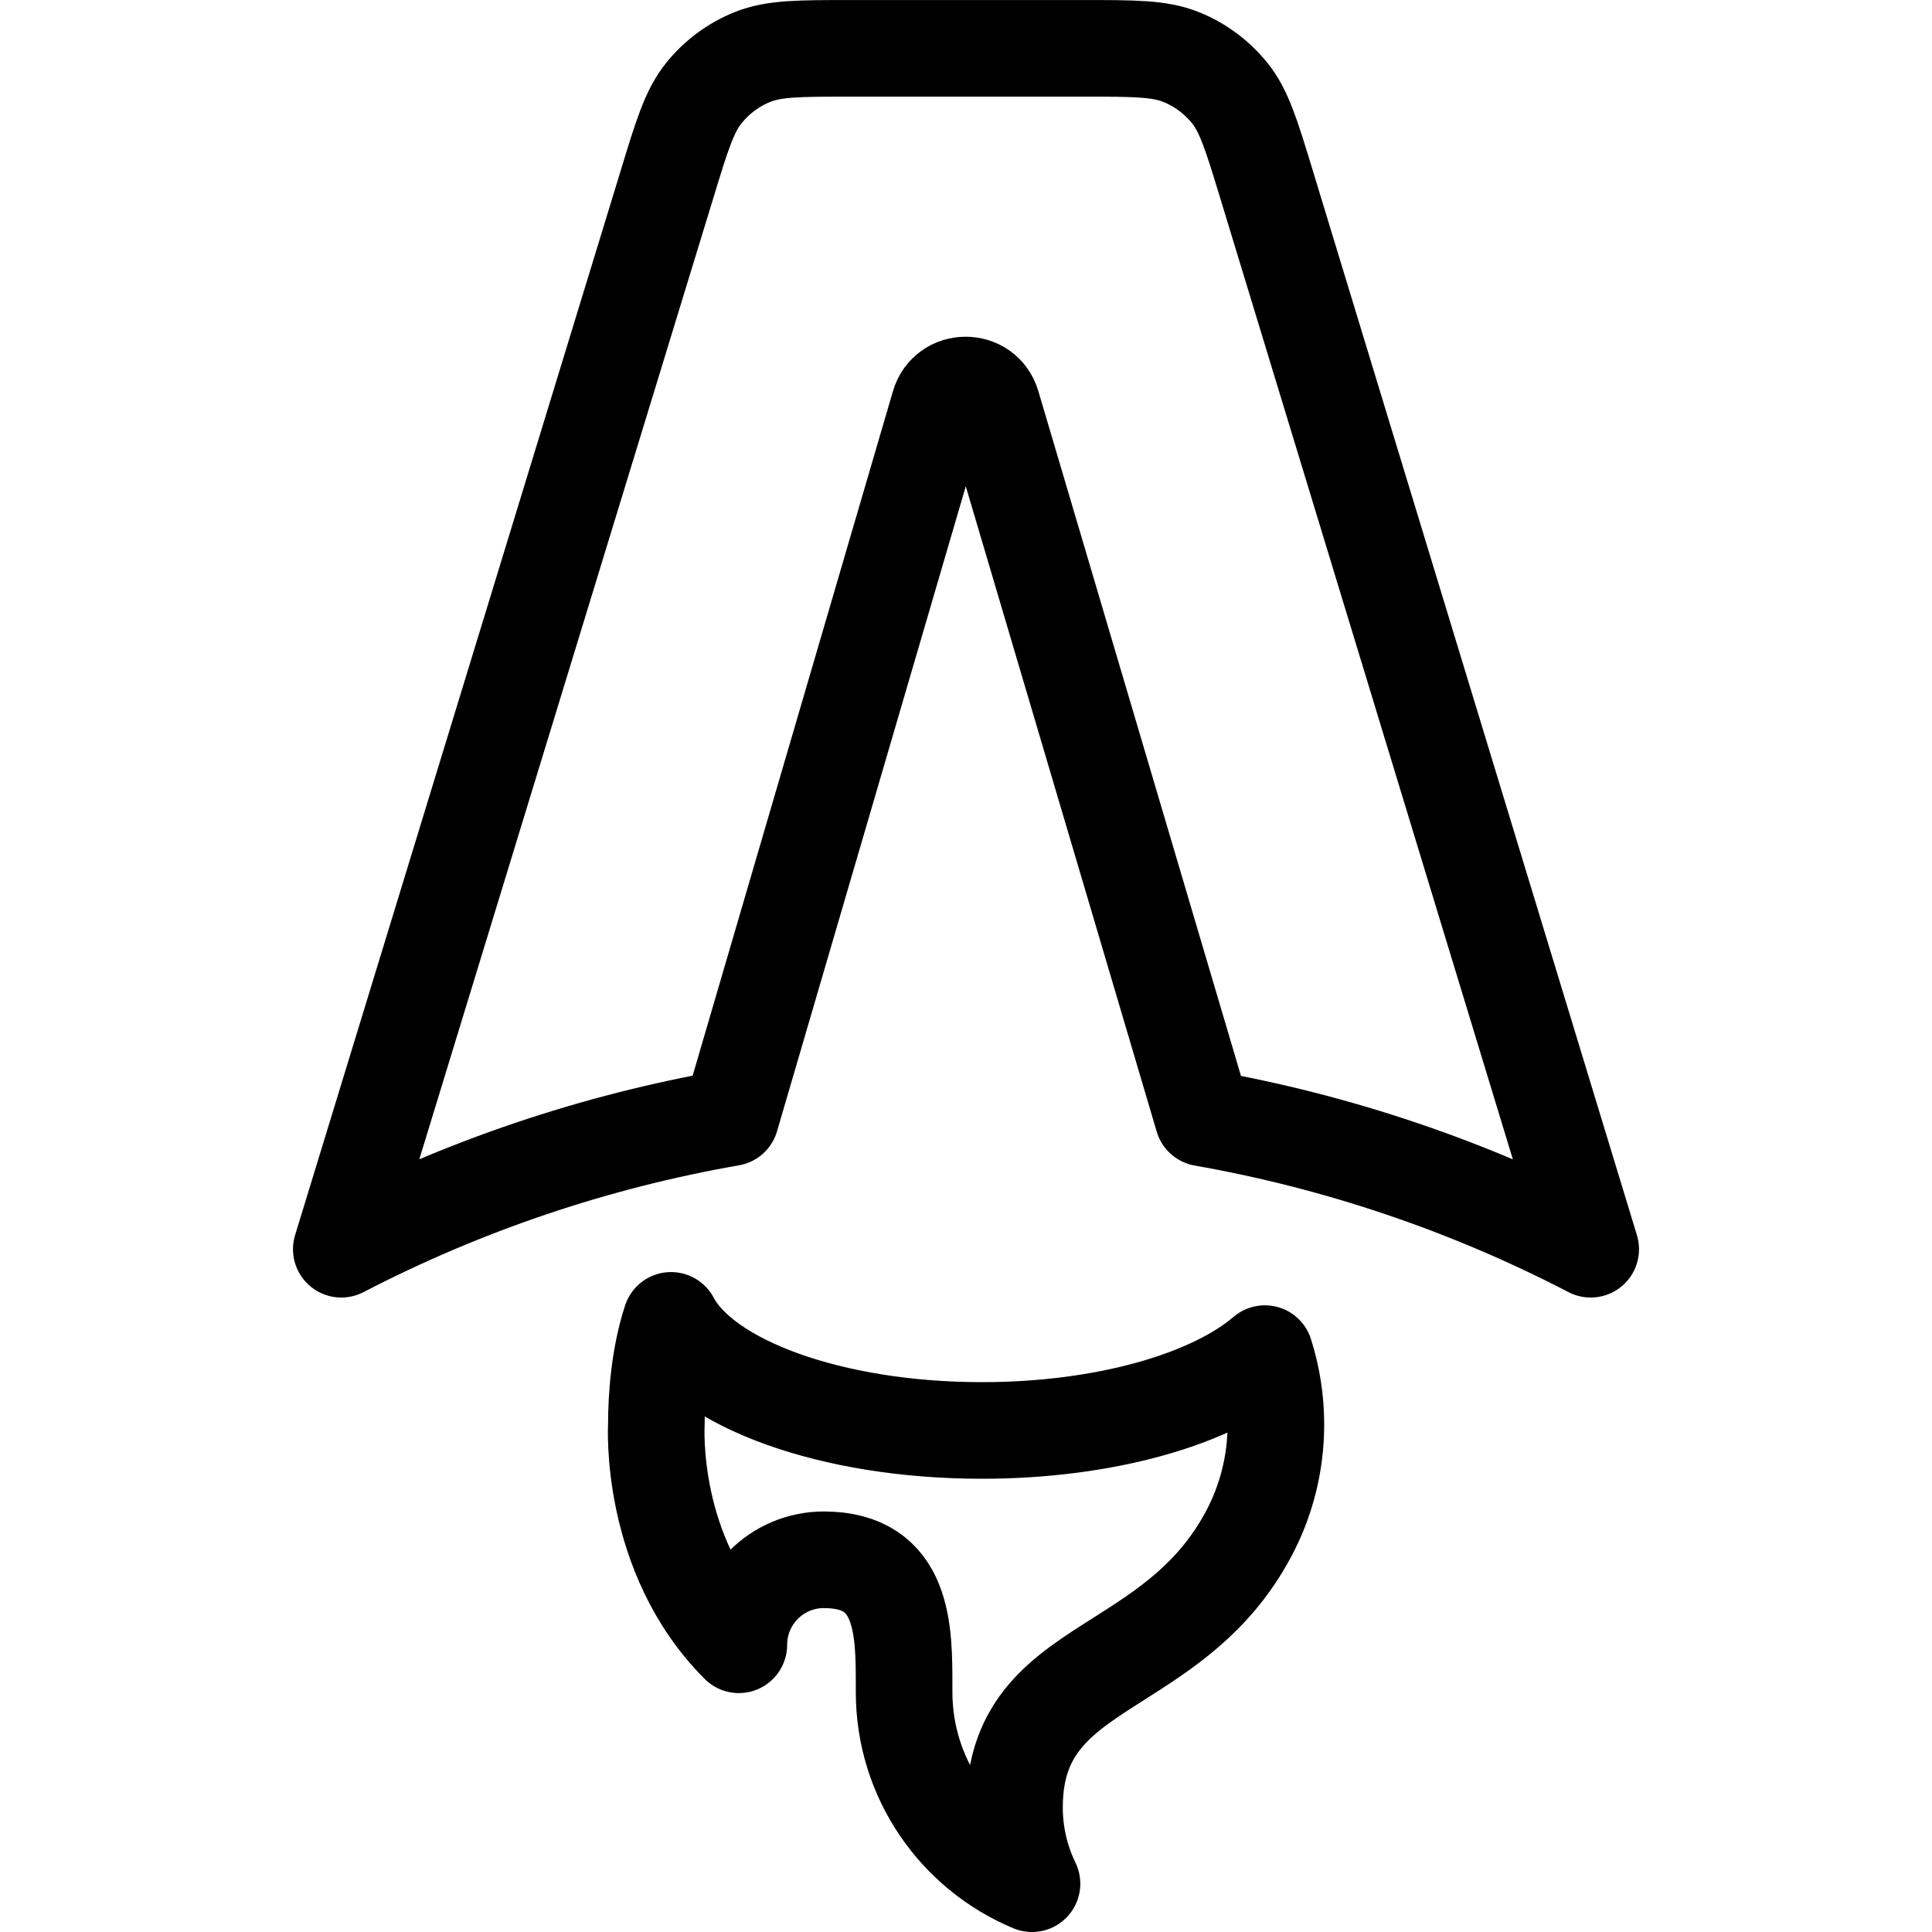 <svg xmlns="http://www.w3.org/2000/svg" width="100" height="100">
    <path
        d="M 63.645 4.808 C 64.398 5.745 64.782 7.006 65.551 9.53 L 82.335 64.66 C 76.031 61.388 69.264 59.097 62.269 57.866 L 51.345 20.946 C 50.941 19.586 49.013 19.592 48.617 20.954 L 37.819 57.854 C 30.793 59.08 23.996 61.376 17.665 64.66 L 34.53 9.523 C 35.298 7.002 35.683 5.742 36.44 4.808 C 37.105 3.983 37.97 3.343 38.953 2.948 C 40.067 2.502 41.381 2.502 44.017 2.502 L 56.064 2.502 C 58.7 2.502 60.021 2.502 61.136 2.952 C 62.115 3.347 62.978 3.986 63.641 4.808 Z"
        fill="transparent" stroke-width="5" stroke="currentColor" stroke-linecap="round" stroke-linejoin="round"
        stroke-dasharray=""></path>
    <path
        d="M 65.471 70.063 C 62.705 72.43 57.183 74.04 50.823 74.04 C 43.014 74.04 36.47 71.612 34.733 68.342 C 34.115 70.217 33.973 72.361 33.973 73.729 C 33.973 73.729 33.565 80.454 38.242 85.134 C 38.242 82.706 40.213 80.734 42.642 80.734 C 46.803 80.734 46.799 84.366 46.796 87.314 L 46.796 87.578 C 46.796 92.051 49.528 95.882 53.416 97.5 C 52.818 96.268 52.508 94.916 52.51 93.546 C 52.51 89.281 55.015 87.694 57.928 85.849 C 60.241 84.377 62.816 82.748 64.588 79.47 C 65.543 77.708 66.042 75.734 66.04 73.73 C 66.04 72.485 65.849 71.248 65.471 70.063 Z"
        fill="transparent" stroke-width="5" stroke="currentColor" stroke-linecap="round" stroke-linejoin="round"
        stroke-dasharray=""></path>
</svg>